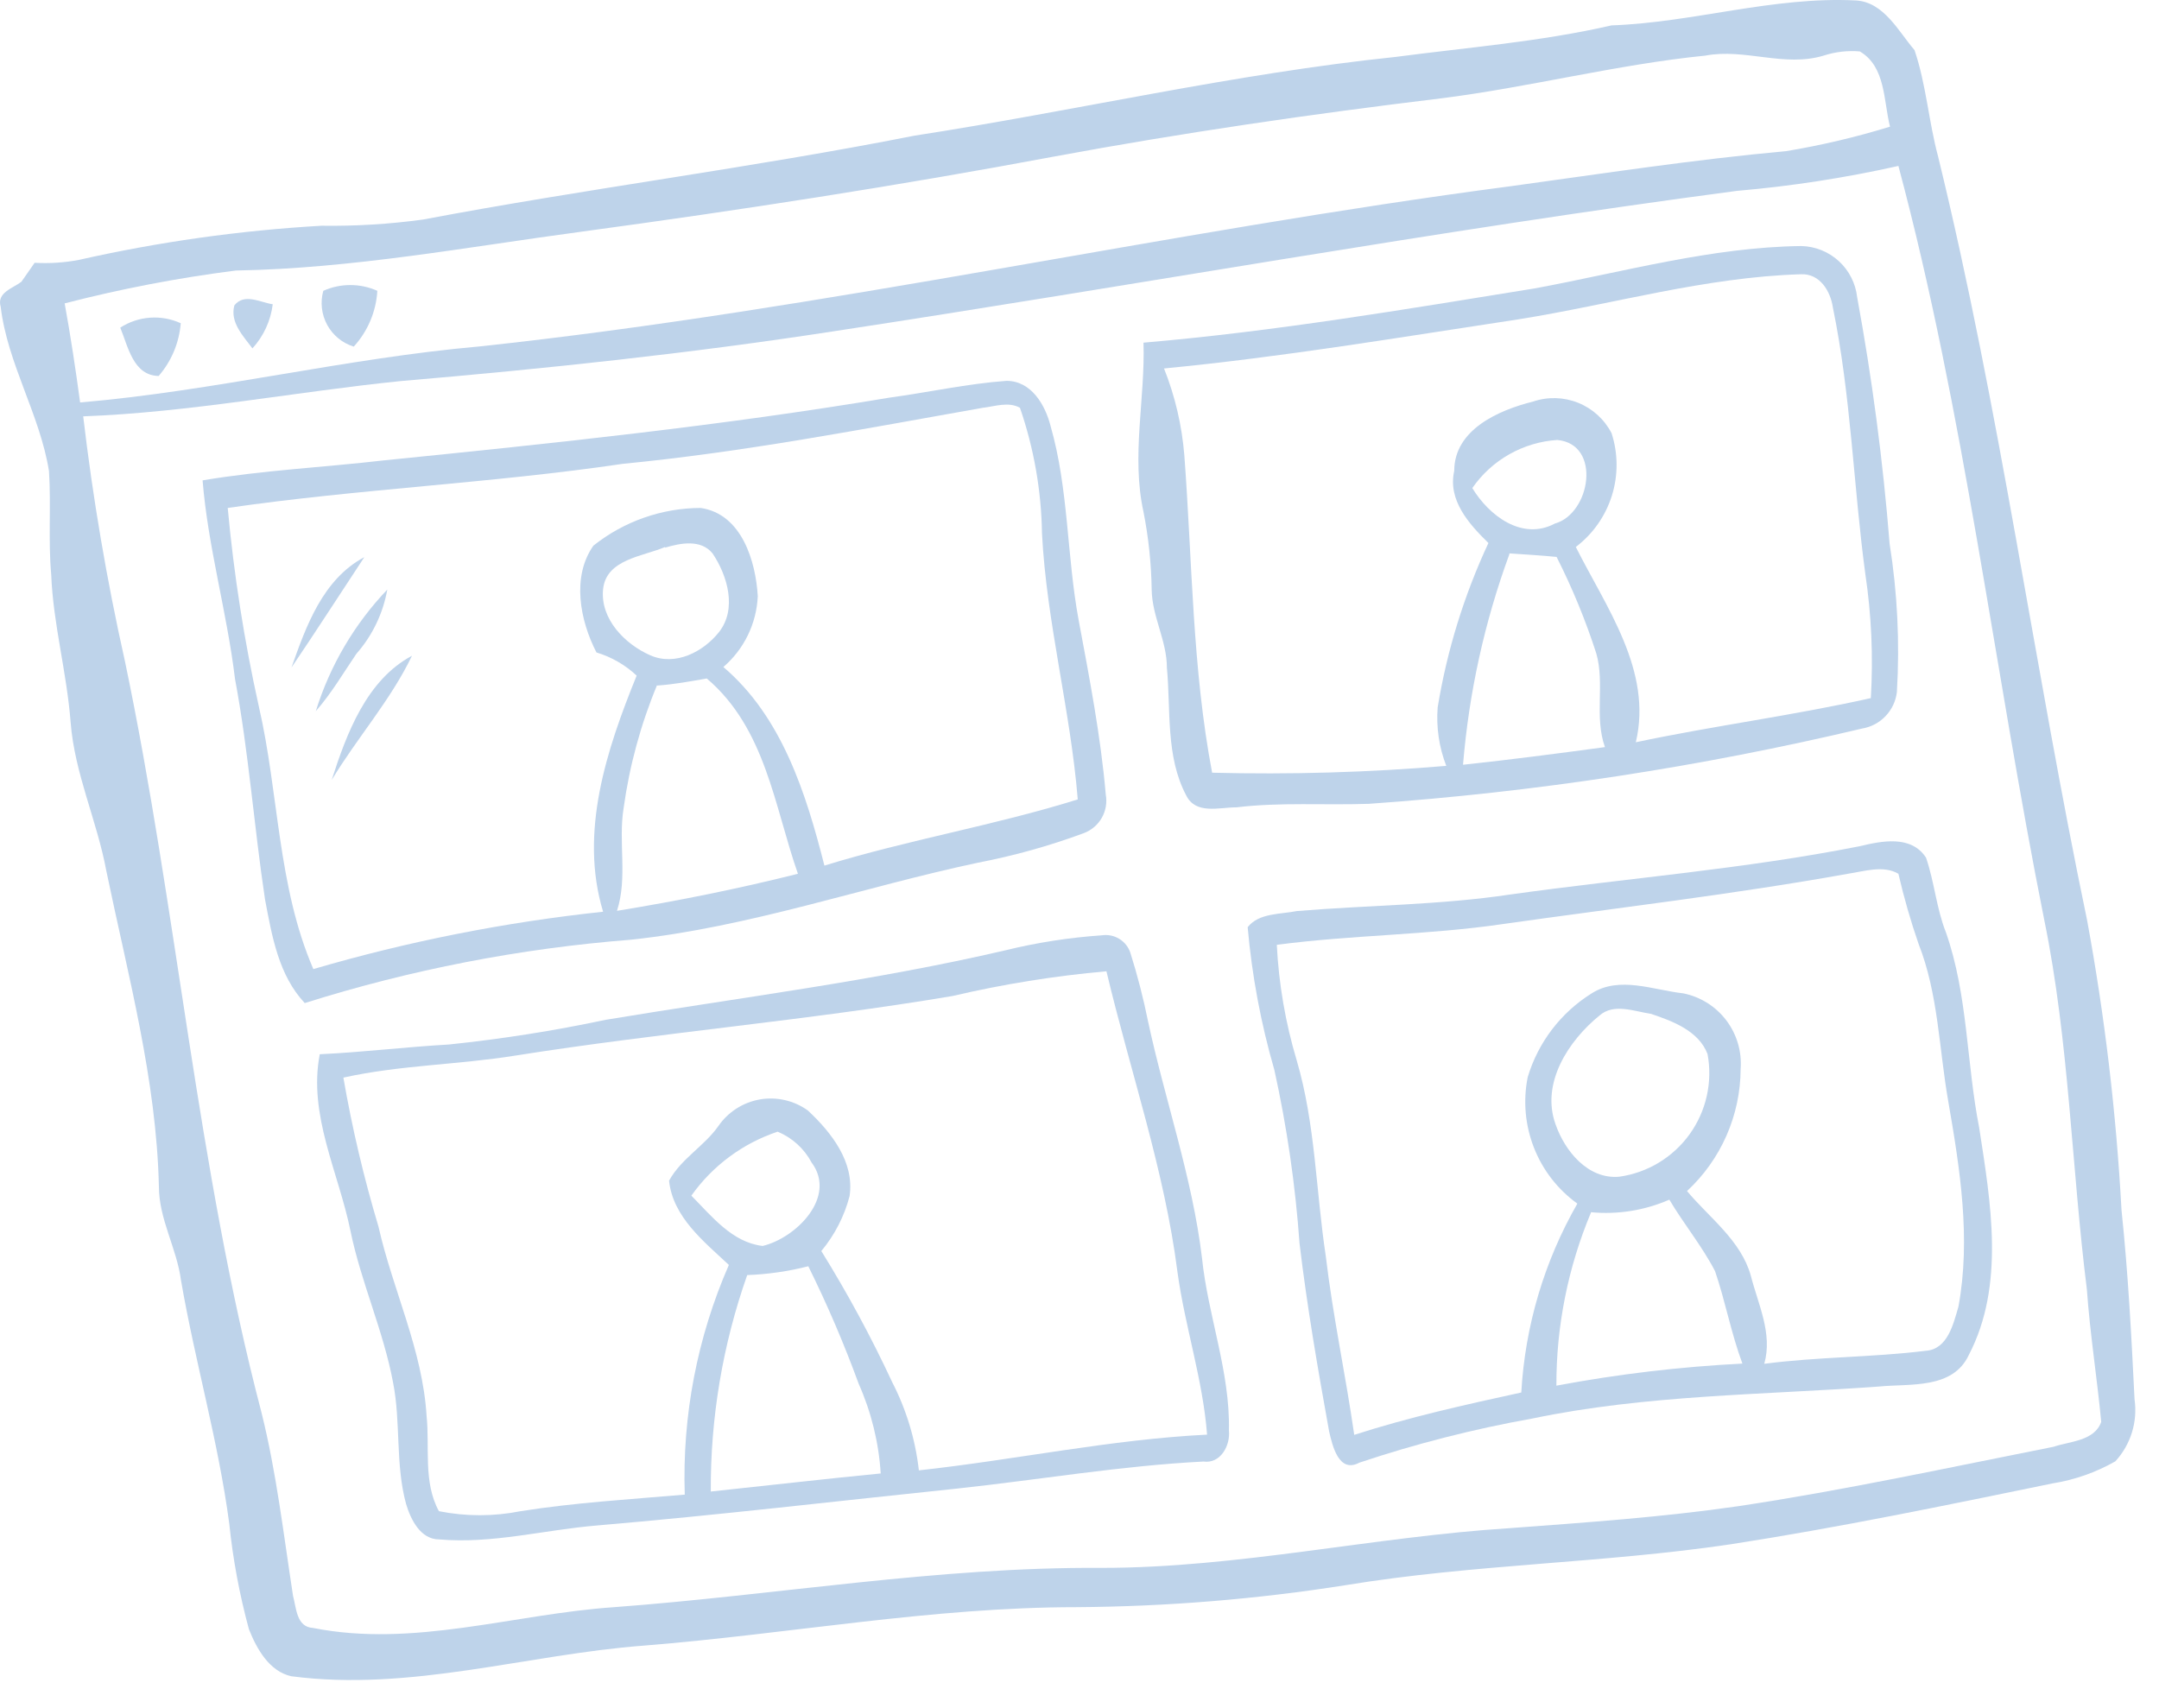 <svg width="67" height="53" viewBox="0 0 67 53" fill="none" xmlns="http://www.w3.org/2000/svg">
<path d="M50.011 0.788C52.545 0.699 55.024 -0.116 57.592 0.014C58.462 0.062 58.913 0.973 59.413 1.555C59.776 2.623 59.852 3.774 60.146 4.862C62.057 12.69 63.125 20.681 64.769 28.563C65.317 31.537 65.673 34.542 65.837 37.562C66.042 39.513 66.145 41.472 66.241 43.43C66.29 43.775 66.263 44.127 66.16 44.459C66.057 44.792 65.881 45.098 65.645 45.355C65.043 45.698 64.384 45.93 63.7 46.039C60.372 46.724 57.065 47.409 53.709 47.929C49.751 48.518 45.731 48.546 41.773 49.196C39.007 49.633 36.212 49.862 33.412 49.881C28.912 49.881 24.509 50.71 19.996 51.073C16.346 51.347 12.751 52.511 9.04 52.025C8.355 51.874 7.964 51.169 7.725 50.566C7.433 49.493 7.229 48.398 7.115 47.293C6.78 44.752 6.054 42.273 5.616 39.732C5.485 38.739 4.931 37.842 4.931 36.822C4.855 33.501 3.972 30.275 3.301 27.036C3.013 25.475 2.315 24.009 2.192 22.421C2.068 20.832 1.651 19.38 1.589 17.832C1.493 16.764 1.589 15.689 1.52 14.621C1.24 12.868 0.233 11.293 0.021 9.519C-0.109 9.081 0.404 8.944 0.664 8.745L1.075 8.156C1.534 8.182 1.994 8.152 2.445 8.067C4.923 7.507 7.442 7.152 9.978 7.006C11.031 7.021 12.084 6.957 13.128 6.814C18.195 5.855 23.311 5.212 28.371 4.212C33.384 3.438 38.294 2.288 43.307 1.767C45.539 1.473 47.799 1.295 50.011 0.788ZM56.592 1.726C55.373 2.096 54.147 1.493 52.922 1.726C50.182 2 47.443 2.712 44.704 3.055C40.677 3.541 36.685 4.123 32.727 4.856C27.872 5.766 22.989 6.52 18.093 7.184C14.511 7.663 10.943 8.334 7.321 8.396C5.53 8.623 3.755 8.964 2.007 9.416C2.192 10.437 2.349 11.471 2.486 12.491C6.65 12.135 10.704 11.121 14.881 10.752C25.625 9.601 36.171 7.184 46.875 5.78C49.724 5.39 52.565 4.951 55.428 4.691C56.519 4.51 57.596 4.256 58.653 3.931C58.448 3.13 58.523 2.068 57.715 1.596C57.336 1.564 56.954 1.608 56.592 1.726V1.726ZM53.901 5.924C44.533 7.163 35.199 8.862 25.845 10.286C21.393 10.971 16.942 11.443 12.436 11.827C9.149 12.162 5.889 12.799 2.582 12.922C2.882 15.475 3.314 18.009 3.876 20.517C5.499 28.262 6.109 36.192 8.115 43.841C8.581 45.711 8.8 47.628 9.094 49.532C9.197 49.902 9.197 50.497 9.711 50.525C12.84 51.148 15.942 50.093 19.058 49.881C24.098 49.505 29.104 48.628 34.178 48.662C38.438 48.662 42.608 47.697 46.847 47.429C49.224 47.252 51.6 47.087 53.956 46.745C57.236 46.252 60.482 45.546 63.728 44.903C64.234 44.731 65.001 44.725 65.207 44.129C65.077 42.759 64.858 41.39 64.762 40.02C64.282 36.206 64.214 32.337 63.44 28.556C61.879 20.75 60.968 12.84 58.913 5.15C57.262 5.52 55.587 5.779 53.901 5.924V5.924Z" fill="#BED3EA"/>
<path d="M47.628 8.951C50.367 8.444 53.106 7.67 55.9 7.636C56.333 7.646 56.746 7.813 57.065 8.105C57.383 8.397 57.585 8.795 57.633 9.224C58.099 11.755 58.435 14.308 58.64 16.874C58.882 18.395 58.958 19.938 58.866 21.476C58.834 21.757 58.711 22.02 58.515 22.225C58.32 22.431 58.063 22.566 57.784 22.612C52.754 23.805 47.635 24.586 42.478 24.948C41.109 24.995 39.739 24.893 38.37 25.057C37.828 25.057 37.103 25.29 36.808 24.68C36.171 23.475 36.336 22.037 36.212 20.722C36.212 19.887 35.754 19.14 35.74 18.305C35.728 17.493 35.643 16.684 35.486 15.888C35.103 14.148 35.541 12.388 35.486 10.635C39.575 10.286 43.601 9.601 47.628 8.951ZM47.135 9.909C43.471 10.464 39.815 11.08 36.123 11.436C36.466 12.297 36.678 13.204 36.753 14.128C37 17.415 37 20.75 37.616 23.982C40.04 24.044 42.466 23.974 44.882 23.77C44.658 23.192 44.567 22.572 44.615 21.955C44.904 20.19 45.434 18.474 46.19 16.853C45.587 16.264 44.923 15.525 45.129 14.614C45.129 13.34 46.498 12.731 47.573 12.464C48.029 12.308 48.526 12.321 48.974 12.501C49.421 12.681 49.789 13.015 50.011 13.443C50.216 14.074 50.219 14.753 50.02 15.387C49.821 16.02 49.43 16.575 48.902 16.976C49.84 18.846 51.292 20.818 50.764 23.037C53.189 22.523 55.647 22.208 58.057 21.667C58.134 20.38 58.077 19.088 57.886 17.812C57.517 15.073 57.441 12.272 56.88 9.546C56.804 9.033 56.476 8.485 55.887 8.512C52.915 8.601 50.045 9.444 47.135 9.909V9.909ZM45.69 15.148C46.204 15.997 47.231 16.791 48.251 16.25C49.361 15.942 49.71 13.785 48.327 13.655C47.803 13.689 47.294 13.841 46.837 14.1C46.381 14.358 45.989 14.716 45.69 15.148ZM46.84 17.202C46.069 19.305 45.585 21.503 45.402 23.735C46.875 23.578 48.34 23.386 49.806 23.188C49.47 22.242 49.806 21.229 49.539 20.284C49.207 19.254 48.794 18.251 48.306 17.285C47.82 17.237 47.327 17.209 46.84 17.175V17.202Z" fill="#BED3EA"/>
<path d="M10.033 9.026C10.296 8.908 10.582 8.847 10.871 8.847C11.161 8.847 11.446 8.908 11.71 9.026C11.672 9.67 11.413 10.282 10.978 10.758C10.626 10.649 10.33 10.407 10.154 10.084C9.978 9.76 9.934 9.381 10.033 9.026V9.026Z" fill="#BED3EA"/>
<path d="M7.273 9.478C7.581 9.087 8.081 9.389 8.464 9.443C8.401 9.954 8.181 10.432 7.834 10.813C7.554 10.436 7.129 10.005 7.273 9.478Z" fill="#BED3EA"/>
<path d="M3.732 10.169C4.008 9.99 4.325 9.884 4.653 9.86C4.981 9.836 5.31 9.895 5.609 10.032C5.561 10.637 5.321 11.21 4.924 11.669C4.13 11.655 3.972 10.744 3.732 10.169Z" fill="#BED3EA"/>
<path d="M27.604 12.341C28.817 12.176 30.015 11.909 31.234 11.82C32.008 11.82 32.439 12.574 32.603 13.224C33.165 15.183 33.103 17.251 33.473 19.244C33.809 21.045 34.158 22.839 34.315 24.66C34.36 24.909 34.316 25.165 34.191 25.384C34.066 25.603 33.867 25.771 33.631 25.859C32.562 26.255 31.463 26.561 30.344 26.776C26.769 27.536 23.256 28.776 19.572 29.166C16.137 29.436 12.743 30.095 9.457 31.132C8.649 30.269 8.444 29.077 8.225 27.92C7.882 25.646 7.718 23.339 7.293 21.072C7.047 19.017 6.451 16.963 6.287 14.909C8.156 14.594 10.053 14.505 11.936 14.286C17.175 13.758 22.414 13.21 27.604 12.341ZM19.332 14.395C15.264 14.998 11.114 15.176 7.067 15.765C7.258 17.837 7.581 19.896 8.033 21.928C8.656 24.626 8.608 27.495 9.724 30.077C12.662 29.217 15.671 28.621 18.716 28.297C17.969 25.831 18.825 23.263 19.757 20.969C19.403 20.636 18.976 20.39 18.51 20.25C17.997 19.257 17.736 17.901 18.414 16.936C19.36 16.182 20.533 15.769 21.742 15.765C23.023 15.95 23.454 17.429 23.516 18.504C23.497 18.924 23.393 19.335 23.209 19.713C23.026 20.091 22.766 20.428 22.448 20.702C24.269 22.25 25.016 24.633 25.584 26.865C28.18 26.064 30.864 25.619 33.446 24.811C33.22 22.038 32.48 19.333 32.336 16.559C32.316 15.23 32.085 13.912 31.652 12.656C31.296 12.457 30.871 12.615 30.501 12.656C26.79 13.313 23.085 14.032 19.332 14.395ZM20.64 16.977C19.955 17.271 18.812 17.354 18.716 18.285C18.62 19.216 19.401 19.997 20.181 20.339C20.962 20.682 21.825 20.23 22.311 19.62C22.879 18.901 22.578 17.867 22.112 17.175C21.749 16.73 21.119 16.854 20.64 16.997V16.977ZM20.393 21.257C19.884 22.481 19.535 23.765 19.353 25.078C19.181 26.14 19.483 27.228 19.147 28.269C21.037 27.961 22.913 27.584 24.762 27.119C24.03 25.03 23.763 22.613 21.934 21.058C21.421 21.147 20.907 21.243 20.393 21.277V21.257Z" fill="#BED3EA"/>
<path d="M9.046 20.716C9.498 19.435 10.019 17.977 11.306 17.292C10.546 18.442 9.813 19.586 9.046 20.716Z" fill="#BED3EA"/>
<path d="M9.8 22.072C10.239 20.66 10.998 19.368 12.019 18.298C11.887 19.038 11.556 19.727 11.06 20.291C10.649 20.894 10.293 21.51 9.8 22.072Z" fill="#BED3EA"/>
<path d="M10.293 24.208C10.758 22.763 11.375 21.106 12.785 20.352C12.121 21.736 11.087 22.893 10.293 24.208Z" fill="#BED3EA"/>
<path d="M57.715 26.263C58.4 26.098 59.311 25.913 59.77 26.619C60.03 27.372 60.091 28.187 60.386 28.933C61.071 30.878 61.023 32.987 61.42 35.001C61.776 37.315 62.228 39.883 61.098 42.054C60.598 43.122 59.283 42.938 58.311 43.033C54.722 43.294 51.093 43.287 47.553 44.026C45.732 44.352 43.938 44.809 42.184 45.396C41.547 45.738 41.348 44.869 41.246 44.424C40.896 42.486 40.561 40.548 40.328 38.589C40.199 36.778 39.938 34.98 39.547 33.207C39.128 31.76 38.851 30.276 38.719 28.776C39.068 28.331 39.739 28.379 40.246 28.276C42.478 28.091 44.676 28.091 46.868 27.762C50.484 27.256 54.12 26.975 57.715 26.263ZM46.635 28.68C44.307 29.022 41.951 29.016 39.623 29.324C39.684 30.538 39.891 31.74 40.239 32.905C40.821 34.877 40.835 36.959 41.143 38.986C41.362 40.842 41.759 42.677 42.026 44.533C43.725 43.985 45.45 43.602 47.21 43.218C47.327 41.156 47.922 39.149 48.95 37.356C48.343 36.919 47.876 36.317 47.603 35.621C47.33 34.925 47.262 34.166 47.409 33.432C47.732 32.352 48.438 31.427 49.395 30.83C50.258 30.282 51.305 30.728 52.237 30.83C52.769 30.937 53.244 31.235 53.572 31.668C53.899 32.1 54.058 32.638 54.017 33.179C54.014 33.891 53.864 34.594 53.578 35.245C53.292 35.897 52.875 36.482 52.353 36.966C53.038 37.788 54.024 38.493 54.332 39.589C54.558 40.479 55.017 41.39 54.75 42.328C56.414 42.109 58.099 42.13 59.756 41.924C60.441 41.883 60.619 41.089 60.776 40.554C61.166 38.438 60.824 36.281 60.461 34.186C60.173 32.556 60.153 30.851 59.537 29.29C59.291 28.577 59.083 27.853 58.913 27.119C58.448 26.845 57.852 27.043 57.345 27.119C53.805 27.756 50.21 28.173 46.635 28.68ZM49.641 31.515C48.676 32.296 47.813 33.617 48.272 34.891C48.559 35.72 49.278 36.61 50.251 36.521C50.685 36.46 51.102 36.312 51.477 36.085C51.852 35.858 52.178 35.558 52.434 35.202C52.69 34.846 52.871 34.443 52.966 34.015C53.062 33.587 53.07 33.144 52.99 32.714C52.716 31.994 51.908 31.693 51.237 31.467C50.696 31.385 50.086 31.132 49.641 31.515ZM49.374 37.63C48.66 39.332 48.294 41.16 48.299 43.006C50.206 42.648 52.134 42.419 54.072 42.321C53.723 41.383 53.545 40.397 53.223 39.452C52.819 38.671 52.25 37.986 51.805 37.233C51.041 37.567 50.205 37.702 49.374 37.623V37.63Z" fill="#BED3EA"/>
<path d="M31.2 29.494C32.182 29.254 33.183 29.098 34.192 29.029C34.379 29 34.569 29.039 34.73 29.136C34.892 29.234 35.014 29.384 35.076 29.563C35.299 30.269 35.484 30.987 35.63 31.713C36.158 34.164 37 36.541 37.301 39.04C37.486 40.841 38.178 42.574 38.137 44.402C38.185 44.861 37.877 45.436 37.349 45.361C34.795 45.491 32.275 45.922 29.741 46.196C26.043 46.58 22.284 47.025 18.51 47.347C16.881 47.484 15.271 47.922 13.628 47.778C13.046 47.778 12.744 47.155 12.601 46.676C12.265 45.443 12.443 44.142 12.197 42.903C11.895 41.293 11.204 39.8 10.875 38.198C10.505 36.383 9.56 34.603 9.923 32.72C11.258 32.658 12.587 32.494 13.929 32.418C15.564 32.248 17.19 31.992 18.798 31.651C22.955 30.96 27.118 30.446 31.2 29.494ZM29.563 30.912C25.064 31.672 20.503 32.048 15.997 32.761C14.224 33.048 12.416 33.055 10.656 33.445C10.926 35.007 11.29 36.55 11.745 38.068C12.19 40.04 13.114 41.896 13.238 43.943C13.34 44.929 13.128 45.998 13.621 46.902C14.457 47.069 15.319 47.069 16.155 46.902C17.839 46.635 19.579 46.532 21.25 46.388C21.169 43.94 21.637 41.504 22.619 39.259C21.845 38.533 20.88 37.773 20.763 36.644C21.14 35.959 21.852 35.575 22.291 34.952C22.439 34.735 22.63 34.55 22.851 34.408C23.072 34.265 23.319 34.169 23.578 34.123C23.837 34.078 24.103 34.085 24.359 34.144C24.616 34.203 24.857 34.312 25.071 34.466C25.804 35.151 26.523 36.068 26.365 37.123C26.202 37.749 25.902 38.331 25.488 38.828C26.302 40.139 27.036 41.497 27.687 42.896C28.127 43.751 28.408 44.679 28.515 45.635C31.522 45.306 34.459 44.676 37.459 44.526C37.329 42.82 36.774 41.184 36.541 39.485C36.137 36.308 35.076 33.261 34.336 30.145C32.729 30.288 31.134 30.544 29.563 30.912V30.912ZM21.455 37.109C22.085 37.746 22.722 38.561 23.667 38.67C24.701 38.424 25.982 37.15 25.187 36.082C24.957 35.65 24.584 35.311 24.133 35.123C23.052 35.484 22.114 36.179 21.455 37.109V37.109ZM23.188 39.574C22.427 41.732 22.045 44.005 22.058 46.292C23.811 46.107 25.571 45.902 27.331 45.731C27.27 44.768 27.038 43.825 26.646 42.944C26.192 41.702 25.671 40.486 25.084 39.3C24.464 39.459 23.828 39.55 23.188 39.574V39.574Z" fill="#BED3EA"/>
</svg>
